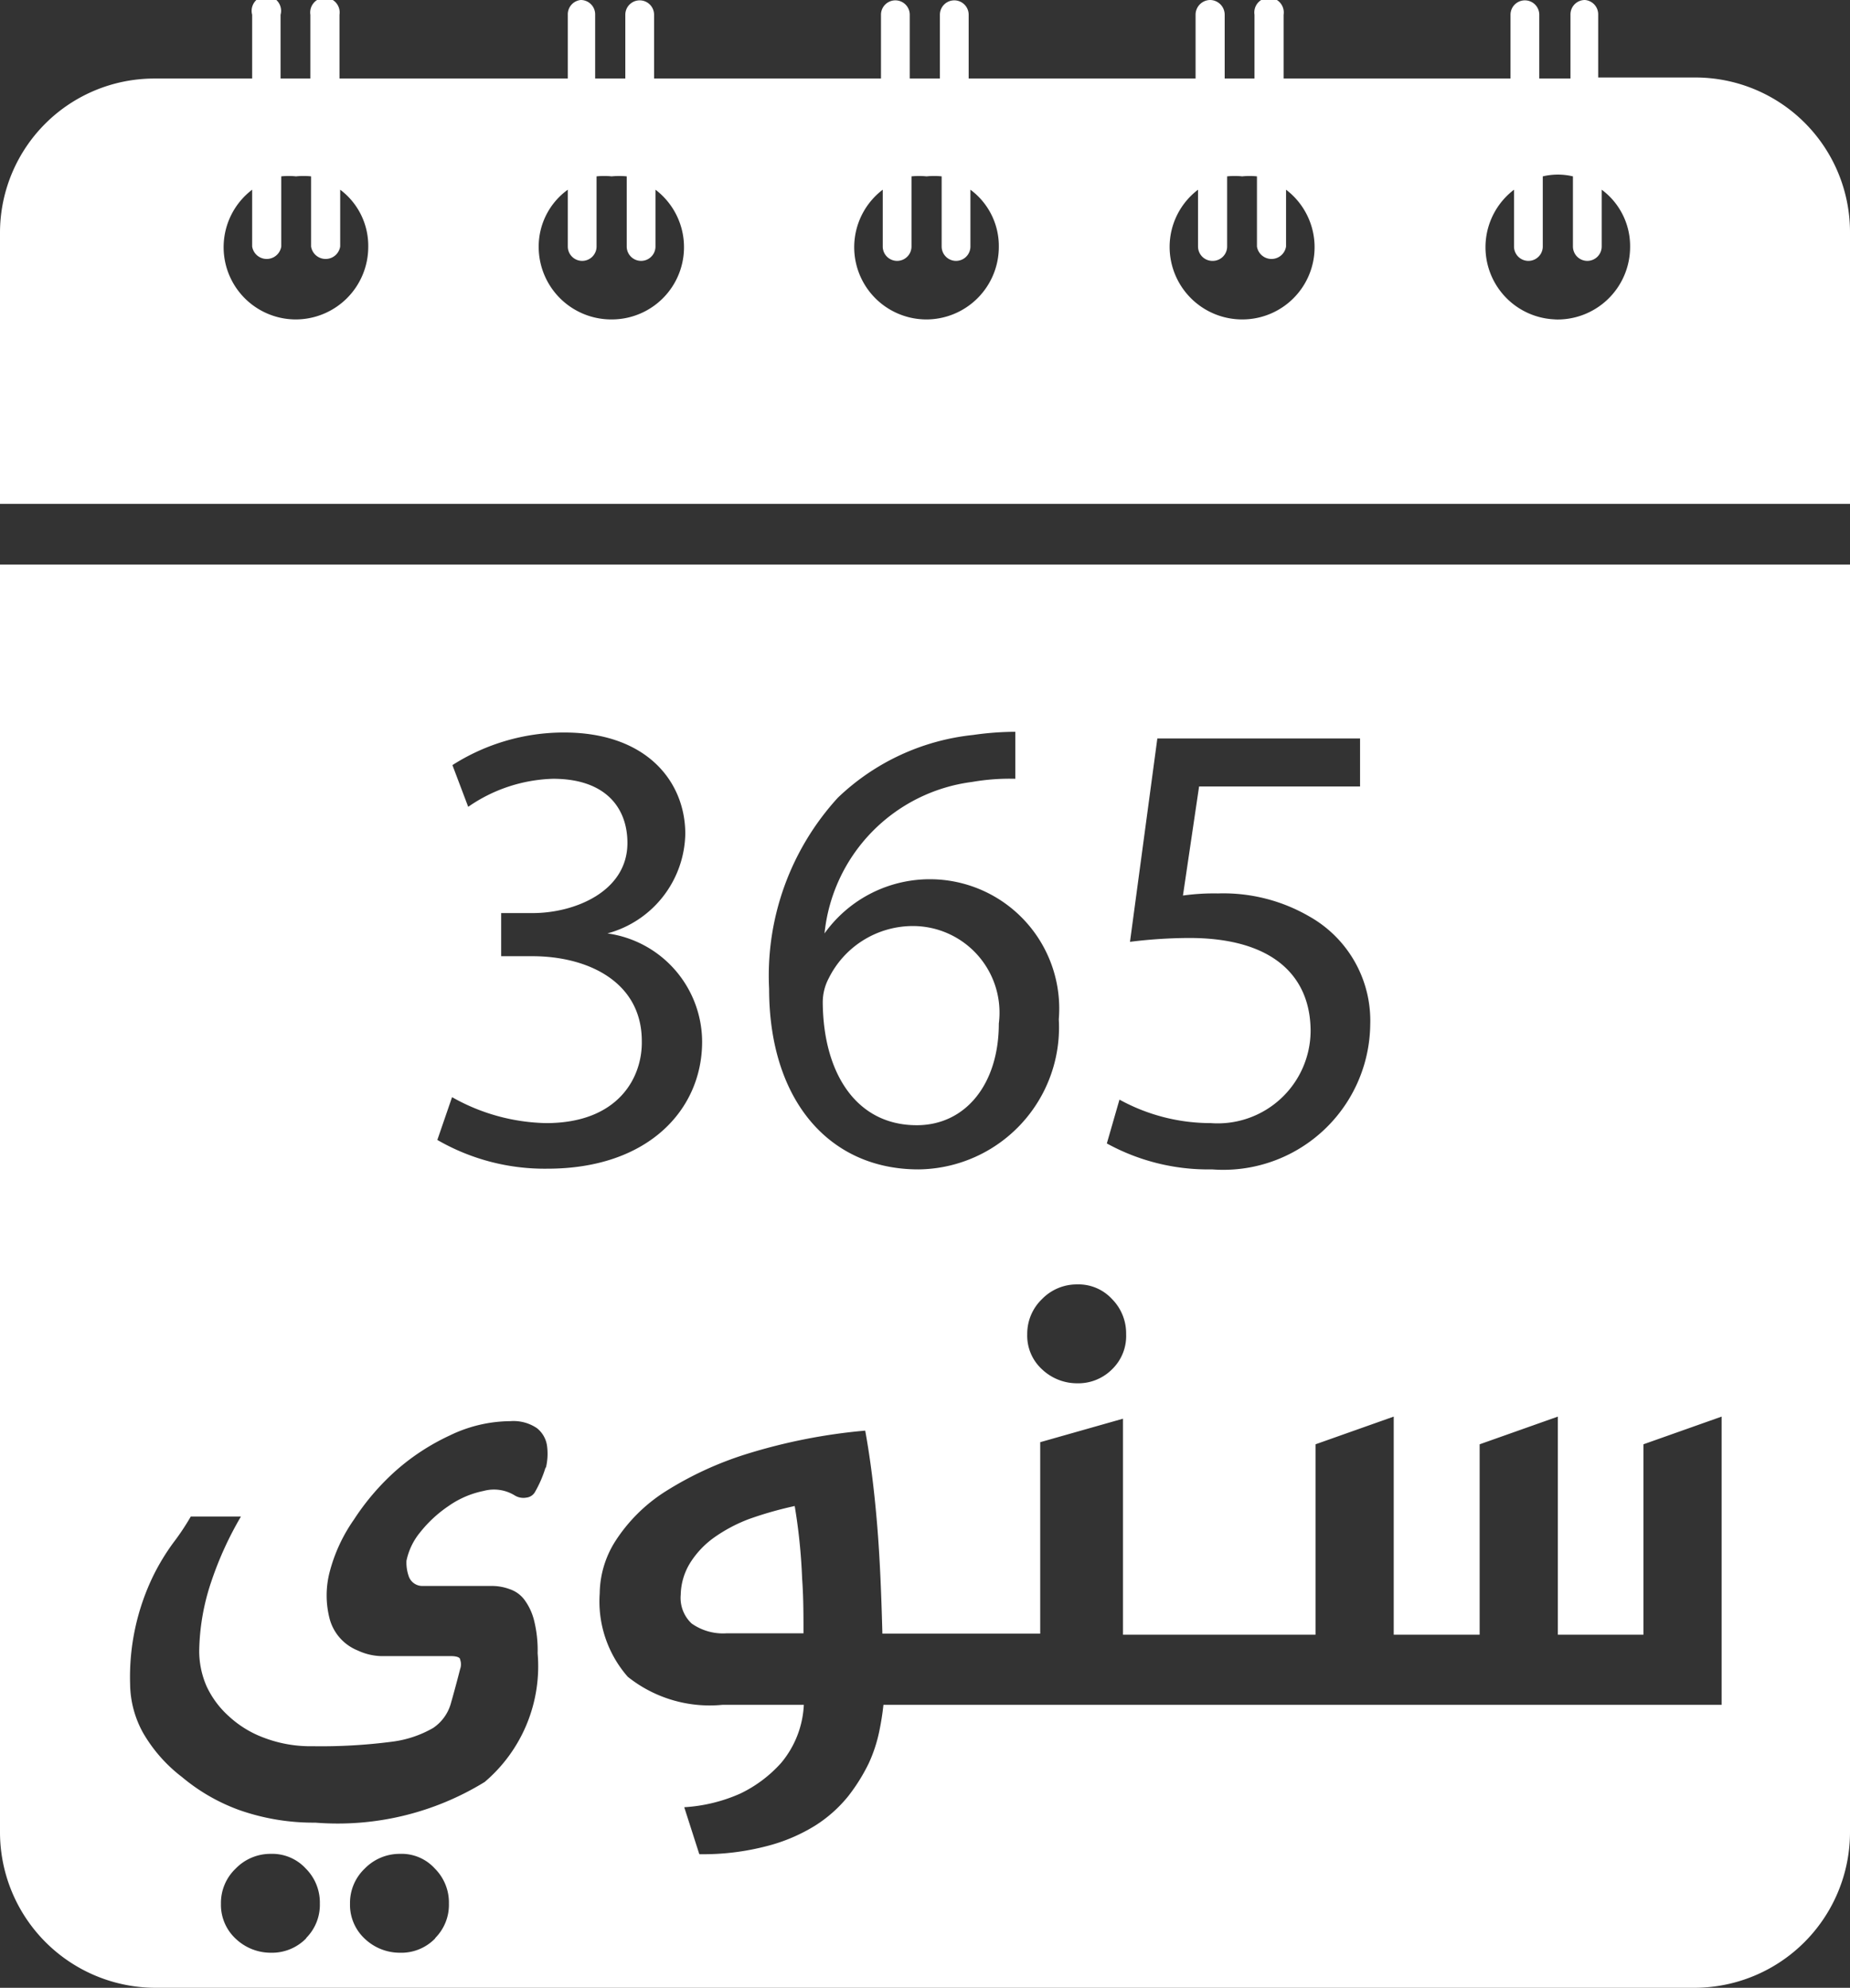 <svg id="Layer_1" data-name="Layer 1" xmlns="http://www.w3.org/2000/svg" viewBox="0 0 52.75 56.69"><rect x="0" y="0" width="52.75" height="56.69" fill="#333333" stroke="none"/><defs><style>.cls-1{fill:#fff;}</style></defs><path class="cls-1" d="M30.29,29.57c0,1.73-.95,2.9-2.34,2.9-1.73,0-2.66-1.49-2.68-3.48a1.46,1.46,0,0,1,.17-.71,2.68,2.68,0,0,1,2.36-1.49A2.47,2.47,0,0,1,30.29,29.57Z" transform="translate(-1.81 -0.38)"/><path class="cls-1" d="M24.67,45.15a16.33,16.33,0,0,0-.2-1.82,10.57,10.57,0,0,0-1.3.37,4.42,4.42,0,0,0-1,.53,2.57,2.57,0,0,0-.68.72,1.79,1.79,0,0,0-.27.91,1,1,0,0,0,.31.82,1.55,1.55,0,0,0,1,.28h2.19C24.72,46.36,24.7,45.76,24.67,45.15Zm0,0a16.33,16.33,0,0,0-.2-1.82,10.57,10.57,0,0,0-1.3.37,4.42,4.42,0,0,0-1,.53,2.57,2.57,0,0,0-.68.72,1.79,1.79,0,0,0-.27.91,1,1,0,0,0,.31.82,1.55,1.55,0,0,0,1,.28h2.19C24.72,46.36,24.7,45.76,24.67,45.15Zm0,0a16.33,16.33,0,0,0-.2-1.82,10.57,10.57,0,0,0-1.3.37,4.42,4.42,0,0,0-1,.53,2.57,2.57,0,0,0-.68.72,1.79,1.79,0,0,0-.27.91,1,1,0,0,0,.31.82,1.55,1.55,0,0,0,1,.28h2.19C24.72,46.36,24.7,45.76,24.67,45.15Zm0,0a16.33,16.33,0,0,0-.2-1.82,10.57,10.57,0,0,0-1.3.37,4.42,4.42,0,0,0-1,.53,2.57,2.57,0,0,0-.68.72,1.79,1.79,0,0,0-.27.91,1,1,0,0,0,.31.82,1.55,1.55,0,0,0,1,.28h2.19C24.72,46.36,24.7,45.76,24.67,45.15ZM1.81,16.48V52.63a4.44,4.44,0,0,0,4.44,4.44H50.11a4.44,4.44,0,0,0,4.45-4.44V16.48ZM33.73,31.74a5.4,5.4,0,0,0,2.6.67,2.65,2.65,0,0,0,2.85-2.62c0-1.56-1.06-2.66-3.46-2.66a14,14,0,0,0-1.69.11l.78-5.8h5.78v1.37H36l-.46,3.11a6.38,6.38,0,0,1,1-.06,4.88,4.88,0,0,1,2.61.66,3.41,3.41,0,0,1,1.73,3.08,4.19,4.19,0,0,1-4.51,4.13,6,6,0,0,1-3-.74Zm-.21,5.69a1.39,1.39,0,0,1,.4,1,1.32,1.32,0,0,1-.4,1,1.36,1.36,0,0,1-1,.4,1.45,1.45,0,0,1-1-.4,1.3,1.3,0,0,1-.42-1,1.37,1.37,0,0,1,.42-1,1.38,1.38,0,0,1,1-.42A1.3,1.3,0,0,1,33.52,37.43ZM25.7,23.13a6.56,6.56,0,0,1,3.86-1.79,8.57,8.57,0,0,1,1.2-.09v1.34a6.24,6.24,0,0,0-1.23.09A4.85,4.85,0,0,0,25.32,27h0A3.69,3.69,0,0,1,32,29.45a4.05,4.05,0,0,1-4,4.28c-2.57,0-4.26-2-4.26-5.15A7.52,7.52,0,0,1,25.7,23.13Zm-11,8.54a5.66,5.66,0,0,0,2.68.74c2.08,0,2.75-1.32,2.73-2.34,0-1.69-1.54-2.42-3.12-2.42H16.1V26.42H17c1.19,0,2.7-.61,2.7-2,0-1-.62-1.83-2.12-1.83a4.45,4.45,0,0,0-2.42.8l-.45-1.19a5.91,5.91,0,0,1,3.18-.93c2.38,0,3.46,1.42,3.46,2.89A3,3,0,0,1,19.13,27v0a3.13,3.13,0,0,1,2.7,3.09c0,1.93-1.53,3.62-4.41,3.62a6.11,6.11,0,0,1-3.14-.82Zm-4.17,24a1.36,1.36,0,0,1-1,.4,1.45,1.45,0,0,1-1-.4,1.32,1.32,0,0,1-.42-1,1.35,1.35,0,0,1,.42-1,1.38,1.38,0,0,1,1-.42,1.3,1.3,0,0,1,1,.42,1.37,1.37,0,0,1,.4,1A1.34,1.34,0,0,1,10.55,55.64Zm3.68,0a1.34,1.34,0,0,1-1,.4,1.45,1.45,0,0,1-1-.4,1.32,1.32,0,0,1-.42-1,1.35,1.35,0,0,1,.42-1,1.39,1.39,0,0,1,1-.42,1.28,1.28,0,0,1,1,.42,1.37,1.37,0,0,1,.4,1A1.34,1.34,0,0,1,14.23,55.64Zm3.15-13.42a3.31,3.31,0,0,1-.29.67.32.32,0,0,1-.25.17.47.47,0,0,1-.33-.06,1.13,1.13,0,0,0-.89-.13,2.65,2.65,0,0,0-1,.43,3.61,3.61,0,0,0-.81.75,1.87,1.87,0,0,0-.39.81,1.17,1.17,0,0,0,.06.43.41.41,0,0,0,.41.29h1.95a1.46,1.46,0,0,1,.52.09.87.87,0,0,1,.42.3,1.67,1.67,0,0,1,.28.6,3.53,3.53,0,0,1,.1.93,4.33,4.33,0,0,1-1.51,3.67,8,8,0,0,1-4.83,1.16A6.37,6.37,0,0,1,8.63,52,5.41,5.41,0,0,1,7,51.06,4.29,4.29,0,0,1,5.89,49.8a2.93,2.93,0,0,1-.37-1.39,6.61,6.61,0,0,1,.66-3.09,6.32,6.32,0,0,1,.57-.94,7,7,0,0,0,.5-.75H8.68a9.8,9.8,0,0,0-.84,1.84,6.45,6.45,0,0,0-.35,2,2.52,2.52,0,0,0,.21,1,2.65,2.65,0,0,0,.64.86,3,3,0,0,0,1,.61,3.71,3.71,0,0,0,1.39.24A15.57,15.57,0,0,0,13,50.05a3.12,3.12,0,0,0,1.16-.39,1.25,1.25,0,0,0,.5-.68c.08-.28.17-.61.27-1a.4.4,0,0,0,0-.27c0-.07-.12-.1-.27-.1H13.57c-.34,0-.65,0-.91,0a1.68,1.68,0,0,1-.65-.16,1.35,1.35,0,0,1-.8-.9,2.65,2.65,0,0,1,0-1.34,4.63,4.63,0,0,1,.69-1.49,6.9,6.9,0,0,1,1.2-1.4,6.36,6.36,0,0,1,1.53-1,4,4,0,0,1,1.73-.41,1.19,1.19,0,0,1,.76.2.78.78,0,0,1,.29.52A1.7,1.7,0,0,1,17.38,42.22ZM50.9,49H27a7.68,7.68,0,0,1-.12.76,4.21,4.21,0,0,1-.3.91,5.25,5.25,0,0,1-.58.93,3.86,3.86,0,0,1-.94.84,4.93,4.93,0,0,1-1.39.59,7.16,7.16,0,0,1-1.92.23l-.43-1.34a4.59,4.59,0,0,0,1.6-.39,3.72,3.72,0,0,0,1.16-.87A2.78,2.78,0,0,0,24.73,49H22.41a3.74,3.74,0,0,1-2.7-.8,3.26,3.26,0,0,1-.8-2.38,2.83,2.83,0,0,1,.46-1.51,4.68,4.68,0,0,1,1.39-1.38,9.8,9.8,0,0,1,2.36-1.09,16.12,16.12,0,0,1,3.36-.66c.15.82.26,1.72.34,2.68s.12,2,.15,3.11h4.5V41.51l2.36-.67V47h5.49V41.57l2.23-.79V47H44V41.57l2.23-.79V47h2.44V41.57l2.23-.79ZM24.47,43.33a10.57,10.57,0,0,0-1.3.37,4.42,4.42,0,0,0-1,.53,2.57,2.57,0,0,0-.68.72,1.79,1.79,0,0,0-.27.91,1,1,0,0,0,.31.82,1.55,1.55,0,0,0,1,.28h2.19c0-.6,0-1.2-.06-1.81A16.33,16.33,0,0,0,24.47,43.33Zm.2,1.82a16.33,16.33,0,0,0-.2-1.82,10.57,10.57,0,0,0-1.3.37,4.42,4.42,0,0,0-1,.53,2.57,2.57,0,0,0-.68.72,1.79,1.79,0,0,0-.27.91,1,1,0,0,0,.31.82,1.55,1.55,0,0,0,1,.28h2.19C24.72,46.36,24.7,45.76,24.67,45.15Zm0,0a16.33,16.33,0,0,0-.2-1.82,10.57,10.57,0,0,0-1.3.37,4.42,4.42,0,0,0-1,.53,2.57,2.57,0,0,0-.68.72,1.79,1.79,0,0,0-.27.91,1,1,0,0,0,.31.82,1.55,1.55,0,0,0,1,.28h2.19C24.72,46.36,24.7,45.76,24.67,45.15Zm0,0a16.33,16.33,0,0,0-.2-1.82,10.57,10.57,0,0,0-1.3.37,4.42,4.42,0,0,0-1,.53,2.57,2.57,0,0,0-.68.72,1.79,1.79,0,0,0-.27.91,1,1,0,0,0,.31.82,1.55,1.55,0,0,0,1,.28h2.19C24.72,46.36,24.7,45.76,24.67,45.15Zm0,0a16.33,16.33,0,0,0-.2-1.82,10.57,10.57,0,0,0-1.3.37,4.42,4.42,0,0,0-1,.53,2.57,2.57,0,0,0-.68.72,1.79,1.79,0,0,0-.27.91,1,1,0,0,0,.31.82,1.55,1.55,0,0,0,1,.28h2.19C24.72,46.36,24.7,45.76,24.67,45.15Z" transform="translate(-1.81 -0.38)"/><path class="cls-1" d="M54.56,7a4.41,4.41,0,0,0-4.41-4.41H47.38V.8A.41.41,0,0,0,47,.38h0a.41.41,0,0,0-.41.42V2.62H45.7V.8a.41.41,0,1,0-.82,0V2.62H38.41V.8a.42.42,0,1,0-.83,0V2.62h-.85V.8a.42.42,0,0,0-.41-.42h0A.42.42,0,0,0,35.9.8V2.62H29.43V.8a.41.41,0,1,0-.82,0V2.62h-.86V.8a.41.41,0,1,0-.82,0V2.62H20.46V.8a.41.41,0,1,0-.82,0V2.62h-.86V.8a.41.41,0,0,0-.41-.42h0A.41.41,0,0,0,18,.8V2.62H11.49V.8a.42.42,0,1,0-.83,0V2.62H9.81V.8A.42.42,0,1,0,9,.8V2.62H6.22A4.4,4.4,0,0,0,1.81,7v7.75H54.56ZM10.23,9.49A2.06,2.06,0,0,1,9,5.79V7.41a.42.42,0,0,0,.83,0v-2a1.93,1.93,0,0,1,.42,0,2,2,0,0,1,.43,0v2a.42.42,0,0,0,.83,0V5.79a2,2,0,0,1,.8,1.63A2.07,2.07,0,0,1,10.23,9.49Zm9,0a2.07,2.07,0,0,1-2.06-2.07A2,2,0,0,1,18,5.79V7.41a.41.41,0,0,0,.41.41h0a.41.41,0,0,0,.41-.41v-2a2,2,0,0,1,.43,0,2.1,2.1,0,0,1,.43,0v2a.41.41,0,0,0,.82,0V5.79a2.06,2.06,0,0,1-1.25,3.7Zm9,0a2.06,2.06,0,0,1-1.25-3.7V7.41a.41.41,0,0,0,.82,0v-2a2.1,2.1,0,0,1,.43,0,2,2,0,0,1,.43,0v2a.41.41,0,0,0,.82,0V5.79a2,2,0,0,1,.81,1.63A2.07,2.07,0,0,1,28.18,9.49Zm9,0a2.07,2.07,0,0,1-2.07-2.07,2.05,2.05,0,0,1,.81-1.63V7.41a.41.41,0,0,0,.42.41h0a.41.41,0,0,0,.41-.41v-2a2,2,0,0,1,.43,0,1.93,1.93,0,0,1,.42,0v2a.42.42,0,0,0,.83,0V5.79a2.06,2.06,0,0,1-1.25,3.7Zm9,0a2.06,2.06,0,0,1-1.25-3.7V7.41a.41.41,0,0,0,.82,0v-2a1.87,1.87,0,0,1,.86,0v2a.41.41,0,0,0,.41.41h0a.41.41,0,0,0,.41-.41V5.79a2,2,0,0,1,.81,1.63A2.07,2.07,0,0,1,46.13,9.49Z" transform="translate(-1.81 -0.38)"/></svg>